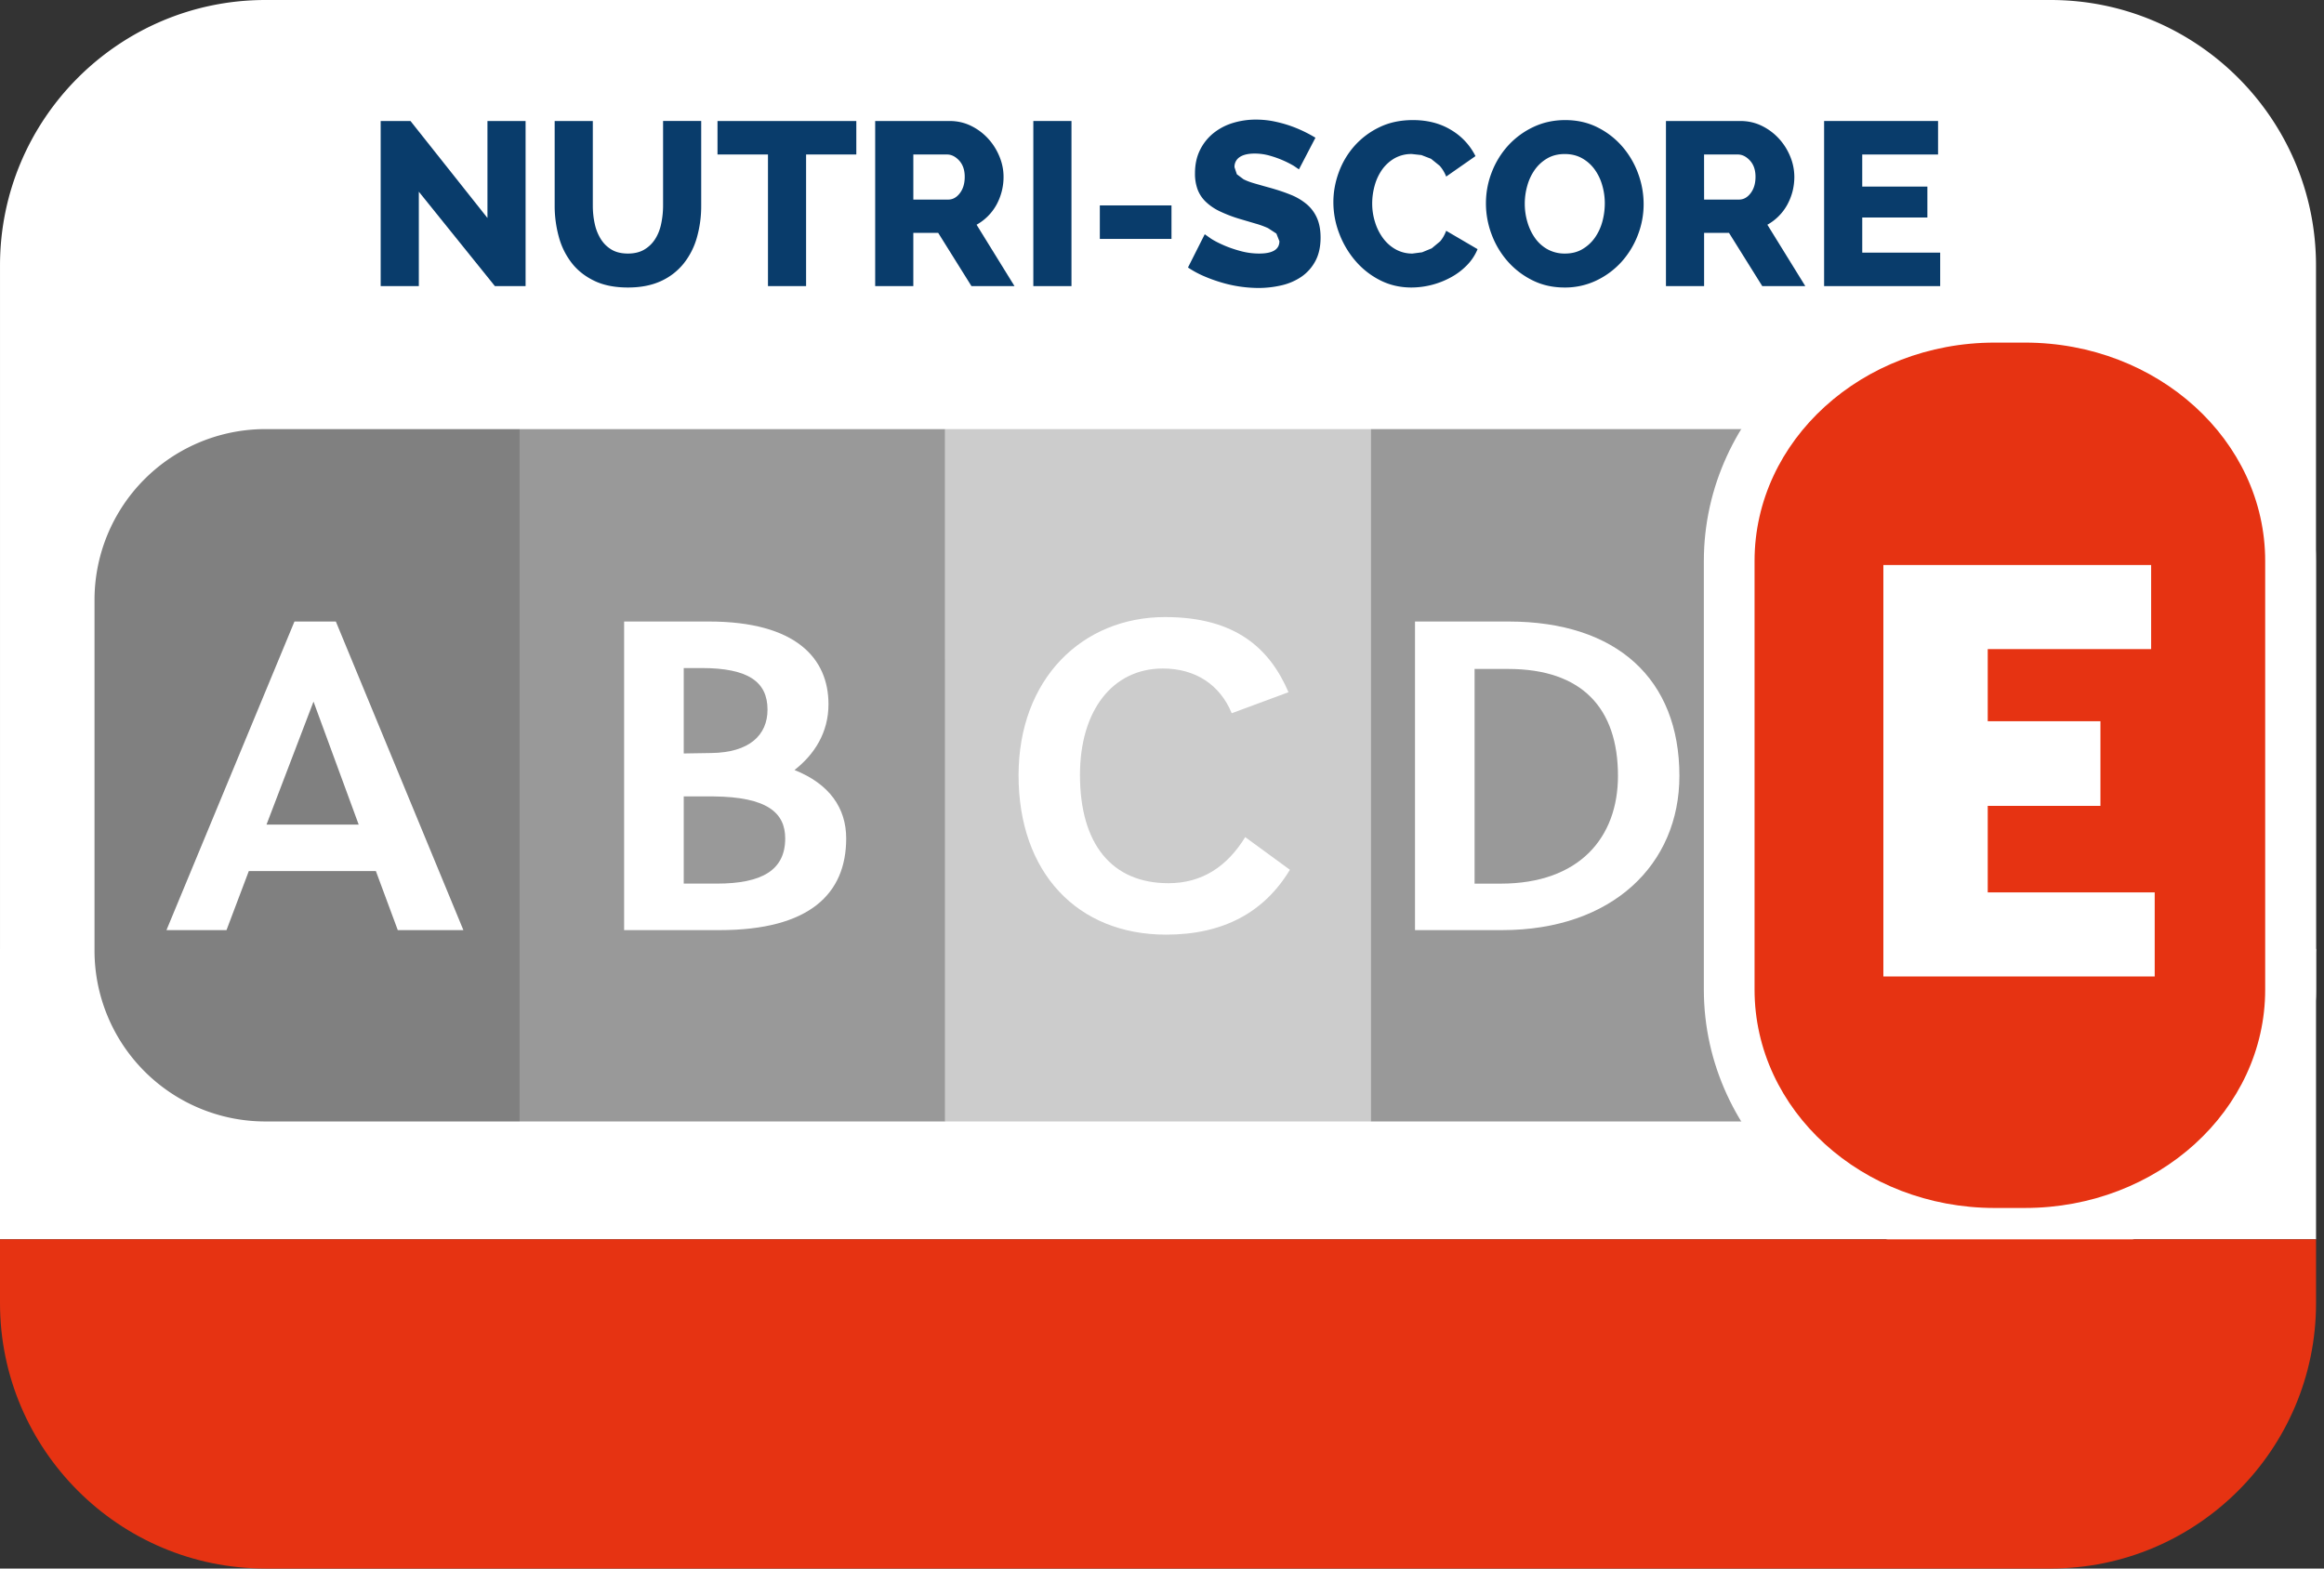 <?xml version="1.0" encoding="UTF-8" standalone="no"?>
<svg
   id="svg2032"
   width="240"
   height="162"
   version="1.1"
   viewBox="0 0 240 162"
   sodipodi:docname="nutriscore-e-new-en.svg"
   inkscape:version="1.4.2 (f4327f4, 2025-05-13)"
   xmlns:inkscape="http://www.inkscape.org/namespaces/inkscape"
   xmlns:sodipodi="http://sodipodi.sourceforge.net/DTD/sodipodi-0.dtd"
   xmlns="http://www.w3.org/2000/svg"
   xmlns:svg="http://www.w3.org/2000/svg">
  <rect x="0" y="0" width="240" height="162" fill="#333333" stroke="none"/>
  <sodipodi:namedview
     id="namedview1"
     pagecolor="#ffffff"
     bordercolor="#000000"
     borderopacity="0.25"
     inkscape:showpageshadow="2"
     inkscape:pageopacity="0.0"
     inkscape:pagecheckerboard="0"
     inkscape:deskcolor="#d1d1d1"
     inkscape:zoom="4.9814815"
     inkscape:cx="119.94424"
     inkscape:cy="81"
     inkscape:window-width="1920"
     inkscape:window-height="1009"
     inkscape:window-x="1912"
     inkscape:window-y="-8"
     inkscape:window-maximized="1"
     inkscape:current-layer="svg2032" />
  <rect
     style="fill:#ffffff;fill-opacity:1;stroke:none;stroke-width:2.653;stroke-linecap:round;stroke-linejoin:round;paint-order:stroke fill markers"
     id="rect18499"
     width="239.178"
     height="30"
     x="0"
     y="98" />
  <defs
     id="defs2029">
    <clipPath
       id="clipPath1836"
       clipPathUnits="userSpaceOnUse">
      <path
         id="path1838"
         stroke-width="1"
         d="M-576.406-131.683h841.89v595.276h-841.89z" />
    </clipPath>
    <clipPath
       id="clipPath1817"
       clipPathUnits="userSpaceOnUse">
      <path
         id="path1819"
         stroke-width="1"
         d="M-480.445-91.617h841.89V503.66h-841.89z" />
    </clipPath>
    <clipPath
       id="clipPath1872"
       clipPathUnits="userSpaceOnUse">
      <path
         id="path1874"
         stroke-width="1"
         d="M-488.313-132.237h841.89v595.276h-841.89z" />
    </clipPath>
    <clipPath
       id="clipPath1878"
       clipPathUnits="userSpaceOnUse">
      <path
         id="path1880"
         stroke-width="1"
         d="M-519.714-136.177h841.89V459.1h-841.89z" />
    </clipPath>
    <clipPath
       id="clipPath1886"
       clipPathUnits="userSpaceOnUse">
      <path
         id="path1888"
         stroke-width="1"
         d="M-521.325-134.642h841.89v595.276h-841.89z" />
    </clipPath>
    <clipPath
       id="clipPath1892"
       clipPathUnits="userSpaceOnUse">
      <path
         id="path1894"
         stroke-width="1"
         d="M-532.144-130.648h841.89v595.276h-841.89z" />
    </clipPath>
    <clipPath
       id="clipPath1898"
       clipPathUnits="userSpaceOnUse">
      <path
         id="path1900"
         stroke-width="1"
         d="M-500.02-102.749h841.89v595.276h-841.89z" />
    </clipPath>
    <clipPath
       id="clipPath1904"
       clipPathUnits="userSpaceOnUse">
      <path
         id="path1906"
         stroke-width="1"
         d="M-522.55-115.224h841.89v595.276h-841.89z" />
    </clipPath>
    <clipPath
       id="clipPath1910"
       clipPathUnits="userSpaceOnUse">
      <path
         id="path1912"
         stroke-width="1"
         d="M-561.373-85.195h841.89v595.276h-841.89z" />
    </clipPath>
    <clipPath
       id="clipPath1916"
       clipPathUnits="userSpaceOnUse">
      <path
         id="path1918"
         stroke-width="1"
         d="M-562.786-87.568h841.89v595.276h-841.89z" />
    </clipPath>
    <clipPath
       id="clipPath1593"
       clipPathUnits="userSpaceOnUse">
      <path
         id="path1595"
         stroke-width="1"
         d="M-503.056-291.81h841.89v595.277h-841.89z" />
    </clipPath>
    <clipPath
       id="clipPath1929"
       clipPathUnits="userSpaceOnUse">
      <path
         id="path1931"
         stroke-width="1"
         d="M-503.055-239.322h841.89v595.276h-841.89z" />
    </clipPath>
    <clipPath
       id="clipPath1605"
       clipPathUnits="userSpaceOnUse">
      <path
         id="path1607"
         stroke-width="1"
         d="M-427.382-279.942h841.89v595.276h-841.89z" />
    </clipPath>
    <clipPath
       id="clipPath1618"
       clipPathUnits="userSpaceOnUse">
      <path
         id="path1620"
         stroke-width="1"
         d="M-458.785-283.881h841.89v595.276h-841.89z" />
    </clipPath>
    <clipPath
       id="clipPath1611"
       clipPathUnits="userSpaceOnUse">
      <path
         id="path1613"
         stroke-width="1"
         d="M-460.394-282.347h841.89v595.276h-841.89z" />
    </clipPath>
    <clipPath
       id="clipPath1599"
       clipPathUnits="userSpaceOnUse">
      <path
         id="path1601"
         stroke-width="1"
         d="M-471.214-278.353h841.89v595.276h-841.89z" />
    </clipPath>
    <clipPath
       id="clipPath1624"
       clipPathUnits="userSpaceOnUse">
      <path
         id="path1626"
         stroke-width="1"
         d="M-441.091-250.452h841.89v595.276h-841.89z" />
    </clipPath>
    <clipPath
       id="clipPath1630"
       clipPathUnits="userSpaceOnUse">
      <path
         id="path1632"
         stroke-width="1"
         d="M-461.62-262.929h841.89v595.276h-841.89z" />
    </clipPath>
    <clipPath
       id="clipPath1636"
       clipPathUnits="userSpaceOnUse">
      <path
         id="path1638"
         stroke-width="1"
         d="M-478.601-250.452h841.89v595.276h-841.89z" />
    </clipPath>
    <clipPath
       id="clipPath1642"
       clipPathUnits="userSpaceOnUse">
      <path
         id="path1644"
         stroke-width="1"
         d="M-420.708-232.9h841.89v595.276h-841.89z" />
    </clipPath>
    <clipPath
       id="clipPath1922"
       clipPathUnits="userSpaceOnUse">
      <path
         id="path1924"
         stroke-width="1"
         d="M-422.121-235.273h841.89v595.276h-841.89z" />
    </clipPath>
    <clipPath
       id="clipPath1866"
       clipPathUnits="userSpaceOnUse">
      <path
         id="path1868"
         stroke-width="1"
         d="M-625.833-291.81h841.89v595.277h-841.89z" />
    </clipPath>
    <clipPath
       id="clipPath1717"
       clipPathUnits="userSpaceOnUse">
      <path
         id="path1719"
         stroke-width="1"
         d="M-625.833-239.322h841.89v595.276h-841.89z" />
    </clipPath>
    <clipPath
       id="clipPath1729"
       clipPathUnits="userSpaceOnUse">
      <path
         id="path1731"
         stroke-width="1"
         d="M-542.292-239.322h841.89v595.276h-841.89z" />
    </clipPath>
    <clipPath
       id="clipPath1735"
       clipPathUnits="userSpaceOnUse">
      <path
         id="path1737"
         stroke-width="1"
         d="M-586.47-262.929h841.89v595.276h-841.89z" />
    </clipPath>
    <clipPath
       id="clipPath1741"
       clipPathUnits="userSpaceOnUse">
      <path
         id="path1743"
         stroke-width="1"
         d="M-601.38-250.452h841.89v595.276h-841.89z" />
    </clipPath>
    <clipPath
       id="clipPath1747"
       clipPathUnits="userSpaceOnUse">
      <path
         id="path1749"
         stroke-width="1"
         d="M-550.16-279.942h841.89v595.276h-841.89z" />
    </clipPath>
    <clipPath
       id="clipPath1759"
       clipPathUnits="userSpaceOnUse">
      <path
         id="path1761"
         stroke-width="1"
         d="M-581.562-283.881h841.89v595.276h-841.89z" />
    </clipPath>
    <clipPath
       id="clipPath1765"
       clipPathUnits="userSpaceOnUse">
      <path
         id="path1767"
         stroke-width="1"
         d="M-583.172-282.347h841.89v595.276h-841.89z" />
    </clipPath>
    <clipPath
       id="clipPath1773"
       clipPathUnits="userSpaceOnUse">
      <path
         id="path1775"
         stroke-width="1"
         d="M-593.991-278.353h841.89v595.276h-841.89z" />
    </clipPath>
    <clipPath
       id="clipPath1779"
       clipPathUnits="userSpaceOnUse">
      <path
         id="path1781"
         stroke-width="1"
         d="M-563.464-232.9h841.89v595.276h-841.89z" />
    </clipPath>
    <clipPath
       id="clipPath1785"
       clipPathUnits="userSpaceOnUse">
      <path
         id="path1787"
         stroke-width="1"
         d="M-564.877-235.273h841.89v595.276h-841.89z" />
    </clipPath>
    <clipPath
       id="clipPath1792"
       clipPathUnits="userSpaceOnUse">
      <path
         id="path1794"
         stroke-width="1"
         d="M-503.055-216.392h841.89v595.276h-841.89z" />
    </clipPath>
    <clipPath
       id="clipPath1753"
       clipPathUnits="userSpaceOnUse">
      <path
         id="path1755"
         stroke-width="1"
         d="M-503.055-163.905h841.89v595.276h-841.89z" />
    </clipPath>
    <clipPath
       id="clipPath1723"
       clipPathUnits="userSpaceOnUse">
      <path
         id="path1725"
         stroke-width="1"
         d="M-419.514-163.905h841.89v595.276h-841.89z" />
    </clipPath>
    <clipPath
       id="clipPath1798"
       clipPathUnits="userSpaceOnUse">
      <path
         id="path1800"
         stroke-width="1"
         d="M-427.382-204.525h841.89v595.276h-841.89z" />
    </clipPath>
    <clipPath
       id="clipPath1804"
       clipPathUnits="userSpaceOnUse">
      <path
         id="path1806"
         stroke-width="1"
         d="M-458.784-208.465h841.89v595.276h-841.89z" />
    </clipPath>
    <clipPath
       id="clipPath1810"
       clipPathUnits="userSpaceOnUse">
      <path
         id="path1812"
         stroke-width="1"
         d="M-460.394-206.93h841.89v595.276h-841.89z" />
    </clipPath>
    <clipPath
       id="clipPath1823"
       clipPathUnits="userSpaceOnUse">
      <path
         id="path1825"
         stroke-width="1"
         d="M-471.213-202.936h841.89V392.34h-841.89z" />
    </clipPath>
    <clipPath
       id="clipPath1830"
       clipPathUnits="userSpaceOnUse">
      <path
         id="path1832"
         stroke-width="1"
         d="M-437.456-175.036h841.89V420.24h-841.89z" />
    </clipPath>
    <clipPath
       id="clipPath1848"
       clipPathUnits="userSpaceOnUse">
      <path
         id="path1850"
         stroke-width="1"
         d="M-480.209-175.036h841.89V420.24h-841.89z" />
    </clipPath>
    <clipPath
       id="clipPath1842"
       clipPathUnits="userSpaceOnUse">
      <path
         id="path1844"
         stroke-width="1"
         d="M-460.551-157.483h841.89v595.276h-841.89z" />
    </clipPath>
    <clipPath
       id="clipPath1854"
       clipPathUnits="userSpaceOnUse">
      <path
         id="path1856"
         stroke-width="1"
         d="M-461.964-159.856h841.89V435.42h-841.89z" />
    </clipPath>
    <clipPath
       id="clipPath1860"
       clipPathUnits="userSpaceOnUse">
      <path
         id="path1862"
         stroke-width="1"
         d="M-452.876-180.763h841.89v595.276h-841.89z" />
    </clipPath>
    <clipPath
       id="clipPath1648"
       clipPathUnits="userSpaceOnUse">
      <path
         id="path1650"
         stroke-width="1"
         d="M-625.835-216.392h841.89v595.276h-841.89z" />
    </clipPath>
    <clipPath
       id="clipPath1655"
       clipPathUnits="userSpaceOnUse">
      <path
         id="path1657"
         stroke-width="1"
         d="M-625.833-163.905h841.89v595.276h-841.89z" />
    </clipPath>
    <clipPath
       id="clipPath1661"
       clipPathUnits="userSpaceOnUse">
      <path
         id="path1663"
         stroke-width="1"
         d="M-542.292-163.905h841.89v595.276h-841.89z" />
    </clipPath>
    <clipPath
       id="clipPath1673"
       clipPathUnits="userSpaceOnUse">
      <path
         id="path1675"
         stroke-width="1"
         d="M-550.16-204.525h841.89v595.276h-841.89z" />
    </clipPath>
    <clipPath
       id="clipPath1667"
       clipPathUnits="userSpaceOnUse">
      <path
         id="path1669"
         stroke-width="1"
         d="M-581.562-208.465h841.89v595.276h-841.89z" />
    </clipPath>
    <clipPath
       id="clipPath1687"
       clipPathUnits="userSpaceOnUse">
      <path
         id="path1689"
         stroke-width="1"
         d="M-583.173-206.93h841.89v595.276h-841.89z" />
    </clipPath>
    <clipPath
       id="clipPath1680"
       clipPathUnits="userSpaceOnUse">
      <path
         id="path1682"
         stroke-width="1"
         d="M-593.993-202.935h841.89V392.34h-841.89z" />
    </clipPath>
    <clipPath
       id="clipPath1693"
       clipPathUnits="userSpaceOnUse">
      <path
         id="path1695"
         stroke-width="1"
         d="M-561.868-175.036h841.89V420.24h-841.89z" />
    </clipPath>
    <clipPath
       id="clipPath1699"
       clipPathUnits="userSpaceOnUse">
      <path
         id="path1701"
         stroke-width="1"
         d="M-582.388-187.512h841.89v595.276h-841.89z" />
    </clipPath>
    <clipPath
       id="clipPath1705"
       clipPathUnits="userSpaceOnUse">
      <path
         id="path1707"
         stroke-width="1"
         d="M-603.22-157.483h841.89v595.276h-841.89z" />
    </clipPath>
    <clipPath
       id="clipPath1711"
       clipPathUnits="userSpaceOnUse">
      <path
         id="path1713"
         stroke-width="1"
         d="M-604.633-159.856h841.89V435.42h-841.89z" />
    </clipPath>
    <clipPath
       id="clipPath1836-3"
       clipPathUnits="userSpaceOnUse">
      <path
         id="path1838-6"
         stroke-width="1"
         d="M-576.406-131.683h841.89v595.276h-841.89z" />
    </clipPath>
    <clipPath
       id="clipPath1817-7"
       clipPathUnits="userSpaceOnUse">
      <path
         id="path1819-5"
         stroke-width="1"
         d="M-480.445-91.617h841.89V503.66h-841.89z" />
    </clipPath>
    <clipPath
       id="clipPath1872-3"
       clipPathUnits="userSpaceOnUse">
      <path
         id="path1874-5"
         stroke-width="1"
         d="M-488.313-132.237h841.89v595.276h-841.89z" />
    </clipPath>
    <clipPath
       id="clipPath1878-6"
       clipPathUnits="userSpaceOnUse">
      <path
         id="path1880-2"
         stroke-width="1"
         d="M-519.714-136.177h841.89V459.1h-841.89z" />
    </clipPath>
    <clipPath
       id="clipPath1886-9"
       clipPathUnits="userSpaceOnUse">
      <path
         id="path1888-1"
         stroke-width="1"
         d="M-521.325-134.642h841.89v595.276h-841.89z" />
    </clipPath>
    <clipPath
       id="clipPath1892-2"
       clipPathUnits="userSpaceOnUse">
      <path
         id="path1894-7"
         stroke-width="1"
         d="M-532.144-130.648h841.89v595.276h-841.89z" />
    </clipPath>
    <clipPath
       id="clipPath1898-0"
       clipPathUnits="userSpaceOnUse">
      <path
         id="path1900-9"
         stroke-width="1"
         d="M-500.02-102.749h841.89v595.276h-841.89z" />
    </clipPath>
    <clipPath
       id="clipPath1904-3"
       clipPathUnits="userSpaceOnUse">
      <path
         id="path1906-6"
         stroke-width="1"
         d="M-522.55-115.224h841.89v595.276h-841.89z" />
    </clipPath>
    <clipPath
       id="clipPath1910-0"
       clipPathUnits="userSpaceOnUse">
      <path
         id="path1912-6"
         stroke-width="1"
         d="M-561.373-85.195h841.89v595.276h-841.89z" />
    </clipPath>
    <clipPath
       id="clipPath1916-2"
       clipPathUnits="userSpaceOnUse">
      <path
         id="path1918-6"
         stroke-width="1"
         d="M-562.786-87.568h841.89v595.276h-841.89z" />
    </clipPath>
    <clipPath
       id="clipPath2322"
       clipPathUnits="userSpaceOnUse">
      <path
         id="path2324"
         stroke-width="1"
         d="M-537.03-102.748h841.89v595.276h-841.89z" />
    </clipPath>
    <clipPath
       id="clipPath1605-8"
       clipPathUnits="userSpaceOnUse">
      <path
         id="path1607-3"
         stroke-width="1"
         d="m -427.382,-279.942 h 841.89 v 595.276 h -841.89 z" />
    </clipPath>
    <clipPath
       id="clipPath1618-5"
       clipPathUnits="userSpaceOnUse">
      <path
         id="path1620-1"
         stroke-width="1"
         d="m -458.785,-283.881 h 841.89 v 595.276 h -841.89 z" />
    </clipPath>
    <clipPath
       id="clipPath1611-2"
       clipPathUnits="userSpaceOnUse">
      <path
         id="path1613-0"
         stroke-width="1"
         d="m -460.394,-282.347 h 841.89 v 595.276 h -841.89 z" />
    </clipPath>
    <clipPath
       id="clipPath1599-1"
       clipPathUnits="userSpaceOnUse">
      <path
         id="path1601-6"
         stroke-width="1"
         d="m -471.214,-278.353 h 841.89 v 595.276 h -841.89 z" />
    </clipPath>
  </defs>
  <path
     id="path612"
     fill="#ffffff"
     d="M 239.174,27.41 C 239.174,12.298 226.878,0 211.766,0 H 27.411 C 12.295,0 0.001,12.298 0.001,27.41 v 70.768 c 0,15.117 12.294,27.41 27.41,27.41 H 189.824 A 31.607,31.607 0 0 0 206,130 h 3.118 c 16.568,0 30.045,-12.466 30.045,-27.79 v -3.793 l 0.011,-0.239 z"
     clip-path="url(#clipPath1836-3)"
     style="fill-opacity:1;fill-rule:nonzero;stroke:none" />
  <path
     id="path616"
     fill="#00803d"
     d="M 27.411,115.826 H 53.663 V 44.318 H 27.41 A 17.647,17.647 0 0 0 9.76,61.965 v 36.211 a 17.65,17.65 0 0 0 17.65,17.65"
     clip-path="url(#clipPath1817-7)"
     style="fill-opacity:1;fill-rule:nonzero;stroke:none;fill:#808080" />
  <path
     id="path620"
     fill="#7c7b7b"
     d="m 43.253,19.799 v 9.751 h -3.94 V 12.497 h 3.077 l 7.949,10.016 V 12.497 h 3.939 V 29.55 h -3.17 z"
     style="fill-opacity:1;fill-rule:nonzero;stroke:none;fill:#093c6b" />
  <path
     id="path632"
     fill="#7c7b7b"
     d="m 44.774,26.187 c 0.67,0 1.24,-0.139 1.704,-0.419 0.465,-0.28 0.843,-0.653 1.13,-1.117 0.289,-0.465 0.492,-0.997 0.61,-1.597 0.122,-0.6 0.184,-1.214 0.184,-1.839 v -8.719 h 3.937 v 8.72 a 11.894,11.894 0 0 1 -0.444,3.314 7.635,7.635 0 0 1 -1.37,2.692 6.413,6.413 0 0 1 -2.353,1.814 c -0.953,0.437 -2.085,0.658 -3.398,0.658 -1.362,0 -2.522,-0.23 -3.484,-0.695 -0.96,-0.464 -1.742,-1.084 -2.34,-1.863 a 7.608,7.608 0 0 1 -1.321,-2.7 12.062,12.062 0 0 1 -0.422,-3.22 v -8.72 h 3.94 v 8.72 c 0,0.655 0.063,1.282 0.193,1.875 a 4.965,4.965 0 0 0 0.623,1.585 c 0.289,0.463 0.66,0.832 1.116,1.103 0.457,0.274 1.022,0.408 1.695,0.408"
     clip-path="url(#clipPath1872-3)"
     style="fill-opacity:1;fill-rule:nonzero;stroke:none;fill:#093c6b"
     transform="translate(20.074)" />
  <path
     id="path636"
     fill="#7c7b7b"
     d="m 88.432,15.957 h -5.186 V 29.55 h -3.937 V 15.957 h -5.212 v -3.46 h 14.335 z"
     style="fill-opacity:1;fill-rule:nonzero;stroke:none;fill:#093c6b" />
  <path
     id="path648"
     fill="#7c7b7b"
     d="M 90.38,29.55 V 12.497 h 7.686 c 0.801,0 1.543,0.17 2.223,0.505 0.68,0.335 1.266,0.777 1.763,1.322 0.496,0.545 0.882,1.16 1.165,1.849 0.282,0.688 0.42,1.384 0.42,2.09 a 5.991,5.991 0 0 1 -0.742,2.906 5.283,5.283 0 0 1 -2.044,2.041 l 3.917,6.34 h -4.444 l -3.436,-5.499 h -2.569 v 5.5 z m 3.94,-8.937 h 3.6 c 0.464,0 0.866,-0.216 1.203,-0.658 0.338,-0.441 0.504,-1.004 0.504,-1.692 0,-0.706 -0.192,-1.265 -0.576,-1.684 -0.384,-0.415 -0.801,-0.622 -1.25,-0.622 h -3.482 z"
     style="fill-opacity:1;fill-rule:nonzero;stroke:none;fill:#093c6b" />
  <path
     id="path650"
     fill="#7c7b7b"
     d="m 106.712,12.497 h 3.94 V 29.55 h -3.94 z"
     style="fill-opacity:1;fill-rule:nonzero;stroke:none;fill:#093c6b" />
  <path
     id="path652"
     fill="#7c7b7b"
     d="m 113.58,21.215 h 7.4 v 3.46 h -7.4 z"
     style="fill-opacity:1;fill-rule:nonzero;stroke:none;fill:#093c6b" />
  <path
     id="path664"
     fill="#7c7b7b"
     d="m 114.068,17.493 -0.53,-0.362 a 10.504,10.504 0 0 0 -2.497,-1.057 5.67,5.67 0 0 0 -1.536,-0.214 c -0.675,0 -1.19,0.119 -1.551,0.36 a 1.185,1.185 0 0 0 -0.539,1.056 l 0.24,0.722 0.685,0.514 c 0.295,0.152 0.664,0.294 1.105,0.422 0.44,0.128 0.947,0.273 1.525,0.432 0.817,0.225 1.554,0.468 2.21,0.733 a 6.075,6.075 0 0 1 1.68,0.984 c 0.464,0.393 0.822,0.87 1.069,1.43 0.247,0.56 0.373,1.234 0.373,2.017 0,0.96 -0.181,1.772 -0.54,2.436 a 4.568,4.568 0 0 1 -1.429,1.611 6.073,6.073 0 0 1 -2.054,0.89 10.502,10.502 0 0 1 -2.39,0.275 13.622,13.622 0 0 1 -3.82,-0.565 15.906,15.906 0 0 1 -1.825,-0.66 10.142,10.142 0 0 1 -1.635,-0.889 l 1.732,-3.436 0.647,0.457 c 0.353,0.227 0.785,0.45 1.297,0.673 0.512,0.225 1.088,0.426 1.728,0.6 a 7.311,7.311 0 0 0 1.947,0.265 c 1.394,0 2.09,-0.426 2.09,-1.273 l -0.312,-0.792 -0.865,-0.563 a 9.249,9.249 0 0 0 -1.297,-0.47 l -1.631,-0.481 a 14.214,14.214 0 0 1 -2.044,-0.781 5.457,5.457 0 0 1 -1.44,-0.974 3.443,3.443 0 0 1 -0.853,-1.27 4.656,4.656 0 0 1 -0.275,-1.682 c 0,-0.898 0.167,-1.688 0.503,-2.377 a 5.154,5.154 0 0 1 1.368,-1.743 5.958,5.958 0 0 1 2.006,-1.07 8.038,8.038 0 0 1 2.414,-0.358 c 0.61,0 1.203,0.055 1.779,0.166 0.576,0.114 1.125,0.258 1.644,0.432 a 13.781,13.781 0 0 1 2.725,1.273 z"
     clip-path="url(#clipPath1878-6)"
     style="fill-opacity:1;fill-rule:nonzero;stroke:none;fill:#093c6b"
     transform="translate(20.074)" />
  <path
     id="path668"
     fill="#7c7b7b"
     d="m 117.624,20.88 c 0,-1.024 0.18,-2.046 0.551,-3.063 a 8.47,8.47 0 0 1 1.609,-2.725 8.134,8.134 0 0 1 2.584,-1.947 c 1.015,-0.496 2.172,-0.743 3.47,-0.743 1.52,0 2.842,0.344 3.963,1.032 a 6.494,6.494 0 0 1 2.498,2.69 l -3.026,2.112 A 3.661,3.661 0 0 0 128.6,17.12 l -0.89,-0.72 -0.995,-0.384 -0.975,-0.108 a 3.509,3.509 0 0 0 -1.825,0.457 4.085,4.085 0 0 0 -1.273,1.176 5.298,5.298 0 0 0 -0.755,1.633 6.845,6.845 0 0 0 -0.254,1.85 c 0,0.672 0.102,1.321 0.303,1.946 a 5.5,5.5 0 0 0 0.838,1.657 c 0.362,0.479 0.797,0.86 1.309,1.141 a 3.5,3.5 0 0 0 1.706,0.42 l 0.997,-0.131 0.995,-0.41 0.868,-0.72 c 0.253,-0.296 0.463,-0.662 0.624,-1.092 l 3.242,1.898 a 5.168,5.168 0 0 1 -1.119,1.681 6.852,6.852 0 0 1 -1.668,1.247 8.569,8.569 0 0 1 -4.036,1.033 c -1.183,0 -2.269,-0.252 -3.253,-0.755 a 8.27,8.27 0 0 1 -2.547,-2.006 9.478,9.478 0 0 1 -1.668,-2.833 8.993,8.993 0 0 1 -0.6,-3.22"
     clip-path="url(#clipPath1886-9)"
     style="fill-opacity:1;fill-rule:nonzero;stroke:none;fill:#093c6b"
     transform="translate(20.074)" />
  <path
     id="path672"
     fill="#7c7b7b"
     d="m 141.499,29.694 c -1.216,0 -2.322,-0.247 -3.315,-0.744 a 8.3,8.3 0 0 1 -2.558,-1.957 8.878,8.878 0 0 1 -1.657,-2.776 9.026,9.026 0 0 1 -0.59,-3.216 c 0,-1.12 0.204,-2.202 0.614,-3.244 a 8.757,8.757 0 0 1 1.704,-2.751 8.34,8.34 0 0 1 2.595,-1.896 c 1,-0.472 2.094,-0.708 3.277,-0.708 1.216,0 2.324,0.247 3.315,0.743 a 8.24,8.24 0 0 1 2.56,1.97 8.91,8.91 0 0 1 1.644,2.786 9.104,9.104 0 0 1 0.576,3.171 8.791,8.791 0 0 1 -0.612,3.242 8.85,8.85 0 0 1 -1.692,2.752 8.313,8.313 0 0 1 -2.582,1.908 7.472,7.472 0 0 1 -3.28,0.72 M 137.39,21.05 c 0,0.655 0.094,1.29 0.278,1.907 0.183,0.617 0.448,1.165 0.792,1.646 a 3.884,3.884 0 0 0 1.297,1.154 3.641,3.641 0 0 0 1.79,0.43 c 0.689,0 1.289,-0.152 1.8,-0.457 a 4.11,4.11 0 0 0 1.287,-1.187 5.284,5.284 0 0 0 0.768,-1.657 7.26,7.26 0 0 0 0.252,-1.885 c 0,-0.657 -0.093,-1.295 -0.278,-1.91 a 5.131,5.131 0 0 0 -0.803,-1.634 4.01,4.01 0 0 0 -1.298,-1.13 c -0.512,-0.28 -1.097,-0.419 -1.754,-0.419 -0.687,0 -1.287,0.148 -1.799,0.444 a 4.094,4.094 0 0 0 -1.286,1.165 5.26,5.26 0 0 0 -0.78,1.644 6.76,6.76 0 0 0 -0.266,1.889"
     clip-path="url(#clipPath1892-2)"
     style="fill-opacity:1;fill-rule:nonzero;stroke:none;fill:#093c6b"
     transform="translate(20.074)" />
  <path
     id="path676"
     fill="#7c7b7b"
     d="M 172.044,29.55 V 12.497 h 7.686 c 0.8,0 1.54,0.17 2.222,0.505 a 5.892,5.892 0 0 1 1.765,1.322 c 0.497,0.545 0.883,1.16 1.165,1.849 a 5.539,5.539 0 0 1 0.42,2.09 6.16,6.16 0 0 1 -0.19,1.522 6.029,6.029 0 0 1 -0.554,1.384 5.274,5.274 0 0 1 -2.041,2.041 l 3.917,6.34 h -4.445 l -3.435,-5.499 h -2.571 v 5.5 z m 3.939,-8.937 h 3.603 c 0.464,0 0.865,-0.216 1.2,-0.658 0.338,-0.441 0.506,-1.004 0.506,-1.692 0,-0.706 -0.192,-1.265 -0.576,-1.684 -0.384,-0.415 -0.803,-0.622 -1.249,-0.622 h -3.487 z"
     style="fill-opacity:1;fill-rule:nonzero;stroke:none;fill:#093c6b" />
  <path
     id="path680"
     fill="#7c7b7b"
     d="m 200.363,26.092 v 3.458 h -11.987 V 12.497 h 11.768 v 3.46 h -7.83 v 3.314 h 6.727 v 3.193 h -6.726 v 3.628 z"
     style="fill-opacity:1;fill-rule:nonzero;stroke:none;fill:#093c6b" />
  <path
     id="path682"
     fill="#87bd25"
     d="M 97.613,115.826 H 53.66 V 44.318 h 43.952 z"
     style="fill-opacity:1;fill-rule:nonzero;stroke:none;fill:#999999" />
  <path
     id="path684"
     fill="#ffcc00"
     d="M 141.562,115.826 H 97.612 V 44.318 h 43.95 z"
     style="fill-opacity:1;fill-rule:nonzero;stroke:none;fill:#cccccc" />
  <path
     id="path686"
     fill="#ef7d00"
     d="M 185.515,115.826 H 141.562 V 44.318 h 43.953 z"
     style="fill-opacity:1;fill-rule:nonzero;stroke:none;fill:#999999" />
  <path
     id="path700"
     fill="#74ab7e"
     d="m 27.522,85.165 4.854,-12.702 4.666,12.702 z m 7.163,-20.97 H 30.408 L 17.19,96.065 h 6.2 l 2.304,-6.097 h 13.124 l 2.262,6.097 h 6.775 z"
     style="fill-opacity:1;fill-rule:nonzero;stroke:none;fill:#ffffff" />
  <path
     id="path712"
     fill="#bdd684"
     d="m 70.609,91.26 v -9.006 h 3.027 c 5.625,0.045 7.452,1.708 7.452,4.341 0,3.28 -2.405,4.665 -7.068,4.665 z m 0,-13.441 v -8.823 h 1.827 c 4.855,0 6.825,1.432 6.825,4.297 0,2.632 -1.875,4.433 -5.817,4.48 z m 2.597,-13.627 h -8.752 v 31.872 h 9.855 c 9.28,0 13.078,-3.74 13.078,-9.469 0,-3.142 -1.733,-5.634 -5.339,-7.066 2.068,-1.618 3.51,-3.88 3.51,-6.792 0,-4.712 -3.318,-8.545 -12.352,-8.545"
     clip-path="url(#clipPath1898-0)"
     style="fill-opacity:1;fill-rule:nonzero;stroke:none;fill:#ffffff" />
  <path
     id="path716"
     fill="#ffdf7d"
     d="m 120.327,63.73 c -8.556,0 -15.14,6.376 -15.14,16.353 0,10.027 6.057,16.447 15.237,16.447 5.912,0 10.142,-2.31 12.784,-6.7 l -4.615,-3.372 c -1.873,3.05 -4.468,4.76 -7.929,4.76 -5.865,0 -9.135,-4.067 -9.135,-11.181 0,-6.652 3.365,-10.992 8.557,-10.992 3.414,0 5.912,1.708 7.115,4.618 l 5.863,-2.171 c -1.922,-4.48 -5.43,-7.761 -12.737,-7.761"
     clip-path="url(#clipPath1904-3)"
     style="fill-opacity:1;fill-rule:nonzero;stroke:none;fill:#ffffff" />
  <path
     id="path720"
     fill="#ffffff"
     d="m 206,129.998 c -16.566,0 -30.043,-12.466 -30.043,-27.788 V 57.936 c 0,-15.324 13.477,-27.79 30.043,-27.79 h 3.118 c 16.568,0 30.045,12.466 30.045,27.79 v 44.274 c 0,15.322 -13.477,27.788 -30.045,27.788 z"
     clip-path="url(#clipPath1910-0)"
     style="fill-opacity:1;fill-rule:nonzero;stroke:none" />
  <path
     id="path724"
     fill="#e63312"
     d="M 209.118,124.761 H 206 c -13.7,0 -24.806,-10.096 -24.806,-22.55 V 57.935 C 181.194,45.48 192.3,35.384 206,35.384 h 3.118 c 13.702,0 24.808,10.096 24.808,22.55 v 44.275 c 0,12.455 -11.106,22.551 -24.808,22.551"
     clip-path="url(#clipPath1916-2)"
     style="fill-opacity:1;fill-rule:nonzero;stroke:none" />
  <path
     id="path728"
     fill="#ffffff"
     d="M 194.496,100.849 V 58.353 h 27.653 v 8.684 h -16.875 v 7.45 h 11.64 v 8.747 h -11.64 v 8.93 h 17.243 v 8.685 z"
     style="fill-opacity:1;fill-rule:nonzero;stroke:none" />
  <path
     id="path740"
     fill="#f8b472"
     d="M 152.28,91.262 V 69.09 h 3.463 c 7.642,0 11.345,4.065 11.345,11.04 0,6.376 -3.992,11.133 -12.113,11.133 z m 3.512,-27.07 h -9.664 v 31.872 h 8.99 c 11.392,0 18.315,-6.788 18.315,-15.935 0,-9.976 -6.442,-15.937 -17.641,-15.937"
     clip-path="url(#clipPath2322)"
     style="fill-opacity:1;fill-rule:nonzero;stroke:none;fill:#ffffff" />
  <path
     id="path16330"
     clip-path="url(#clipPath1593)"
     style="fill:#e63312;fill-opacity:1;fill-rule:nonzero;stroke:none"
     d="M 0 33.997 L 0 27.407 C 2.3684734e-15 12.296 12.298 -0.003 27.412 -0.003 L 211.77 -0.003 L 211.77 -0.001 C 226.882 -0.001 239.178 12.295 239.178 27.407 L 239.178 33.997 L 0 33.997 z "
     transform="matrix(1,0,0,-1,0,161.997)" />
</svg>
